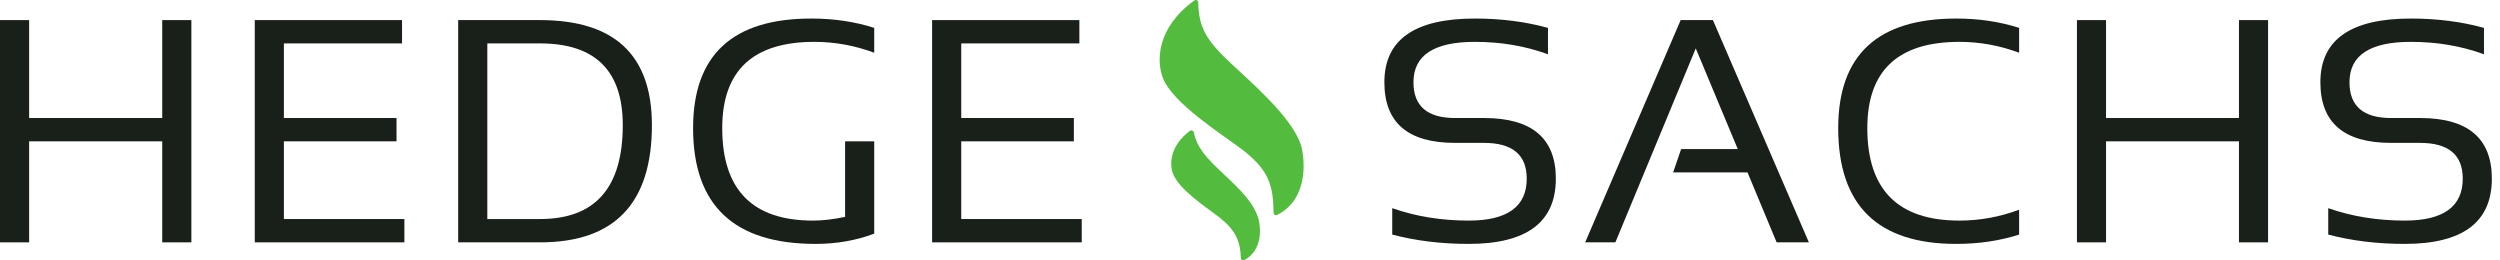 <svg width="288" height="30" viewBox="0 0 288 30" fill="none" xmlns="http://www.w3.org/2000/svg">
<path d="M0 27.919V2.315H3.357V13.595H18.689V2.315H22.046V27.919H18.689V16.281H3.357V27.919H0Z" fill="#192019"/>
<path d="M46.314 2.315V5.001H32.705V13.595H45.679V16.281H32.705V25.233H46.586V27.919H29.349V2.315H46.314Z" fill="#192019"/>
<path d="M62.217 25.233C68.568 25.233 71.743 21.628 71.743 14.419C71.743 8.14 68.568 5.001 62.217 5.001H56.139V25.233H62.217ZM52.782 27.919V2.315H62.217C70.806 2.315 75.1 6.35 75.1 14.419C75.1 23.419 70.806 27.919 62.217 27.919H52.782Z" fill="#192019"/>
<path d="M100.711 26.916C98.618 27.704 96.362 28.098 93.943 28.098C84.544 28.098 79.844 23.652 79.844 14.759C79.844 6.344 84.38 2.136 93.453 2.136C96.054 2.136 98.473 2.494 100.711 3.211V6.075C98.473 5.24 96.175 4.822 93.816 4.822C86.739 4.822 83.201 8.134 83.201 14.759C83.201 21.861 86.685 25.412 93.652 25.412C94.765 25.412 95.999 25.269 97.354 24.983V16.281H100.711V26.916Z" fill="#192019"/>
<path d="M124.344 2.315V5.001H110.735V13.595H123.709V16.281H110.735V25.233H124.616V27.919H107.378V2.315H124.344Z" fill="#192019"/>
<path d="M142.087 7.565C138.814 4.566 138.11 3.106 138.038 0.287C138.032 0.055 137.775 -0.082 137.587 0.054C133.169 3.244 133.229 7.143 133.977 9.014C135.135 11.91 140.639 15.386 142.956 17.123C146.156 19.523 146.68 21.311 146.719 24.51C146.721 24.716 146.931 24.857 147.116 24.765C150.641 23.009 150.373 18.698 149.907 16.834C149.038 13.937 145.289 10.501 142.087 7.565L142.087 7.565Z" fill="#53BB3D"/>
<path d="M140.928 20.02C138.911 18.127 137.903 17.014 137.532 15.259C137.488 15.051 137.247 14.944 137.077 15.073C134.828 16.767 134.674 18.84 135.136 20.02C135.864 21.884 138.892 23.825 140.349 24.944C142.31 26.449 142.881 27.737 142.949 29.721C142.956 29.928 143.168 30.067 143.349 29.967C145.416 28.821 145.27 26.407 144.983 25.233C144.437 23.369 142.942 21.91 140.928 20.02Z" fill="#53BB3D"/>
<path d="M160.385 27.024V23.98C163.103 24.935 166.039 25.412 169.193 25.412C173.651 25.412 175.88 23.801 175.88 20.578C175.88 17.833 174.237 16.46 170.95 16.46H167.616C162.191 16.46 159.479 14.132 159.479 9.477C159.479 4.583 162.952 2.136 169.899 2.136C172.92 2.136 175.729 2.494 178.327 3.211V6.254C175.729 5.299 172.92 4.822 169.899 4.822C165.187 4.822 162.831 6.374 162.831 9.477C162.831 12.223 164.426 13.595 167.616 13.595H170.95C176.472 13.595 179.233 15.923 179.233 20.578C179.233 25.591 175.886 28.098 169.193 28.098C166.039 28.098 163.103 27.74 160.385 27.024Z" fill="#192019"/>
<path d="M186.091 27.919H182.612L193.612 2.315H197.328L208.383 27.919H204.668L201.315 19.862H192.743L193.667 17.176H200.191L195.352 5.574L186.091 27.919Z" fill="#192019"/>
<path d="M232.603 27.024C230.368 27.74 227.952 28.098 225.354 28.098C216.293 28.098 211.762 23.652 211.762 14.759C211.762 6.344 216.293 2.136 225.354 2.136C227.952 2.136 230.368 2.494 232.603 3.211V6.075C230.368 5.24 228.073 4.822 225.717 4.822C218.649 4.822 215.115 8.134 215.115 14.759C215.115 21.861 218.649 25.412 225.717 25.412C228.073 25.412 230.368 24.994 232.603 24.159V27.024Z" fill="#192019"/>
<path d="M239.263 27.919V2.315H242.615V13.595H257.929V2.315H261.282V27.919H257.929V16.281H242.615V27.919H239.263Z" fill="#192019"/>
<path d="M268.213 27.024V23.98C270.932 24.935 273.868 25.412 277.021 25.412C281.479 25.412 283.709 23.801 283.709 20.578C283.709 17.833 282.065 16.46 278.779 16.46H275.444C270.02 16.46 267.307 14.132 267.307 9.477C267.307 4.583 270.781 2.136 277.728 2.136C280.748 2.136 283.558 2.494 286.155 3.211V6.254C283.558 5.299 280.748 4.822 277.728 4.822C273.016 4.822 270.66 6.374 270.66 9.477C270.66 12.223 272.255 13.595 275.444 13.595H278.779C284.301 13.595 287.061 15.923 287.061 20.578C287.061 25.591 283.715 28.098 277.021 28.098C273.868 28.098 270.932 27.74 268.213 27.024Z" fill="#192019"/>
</svg>
